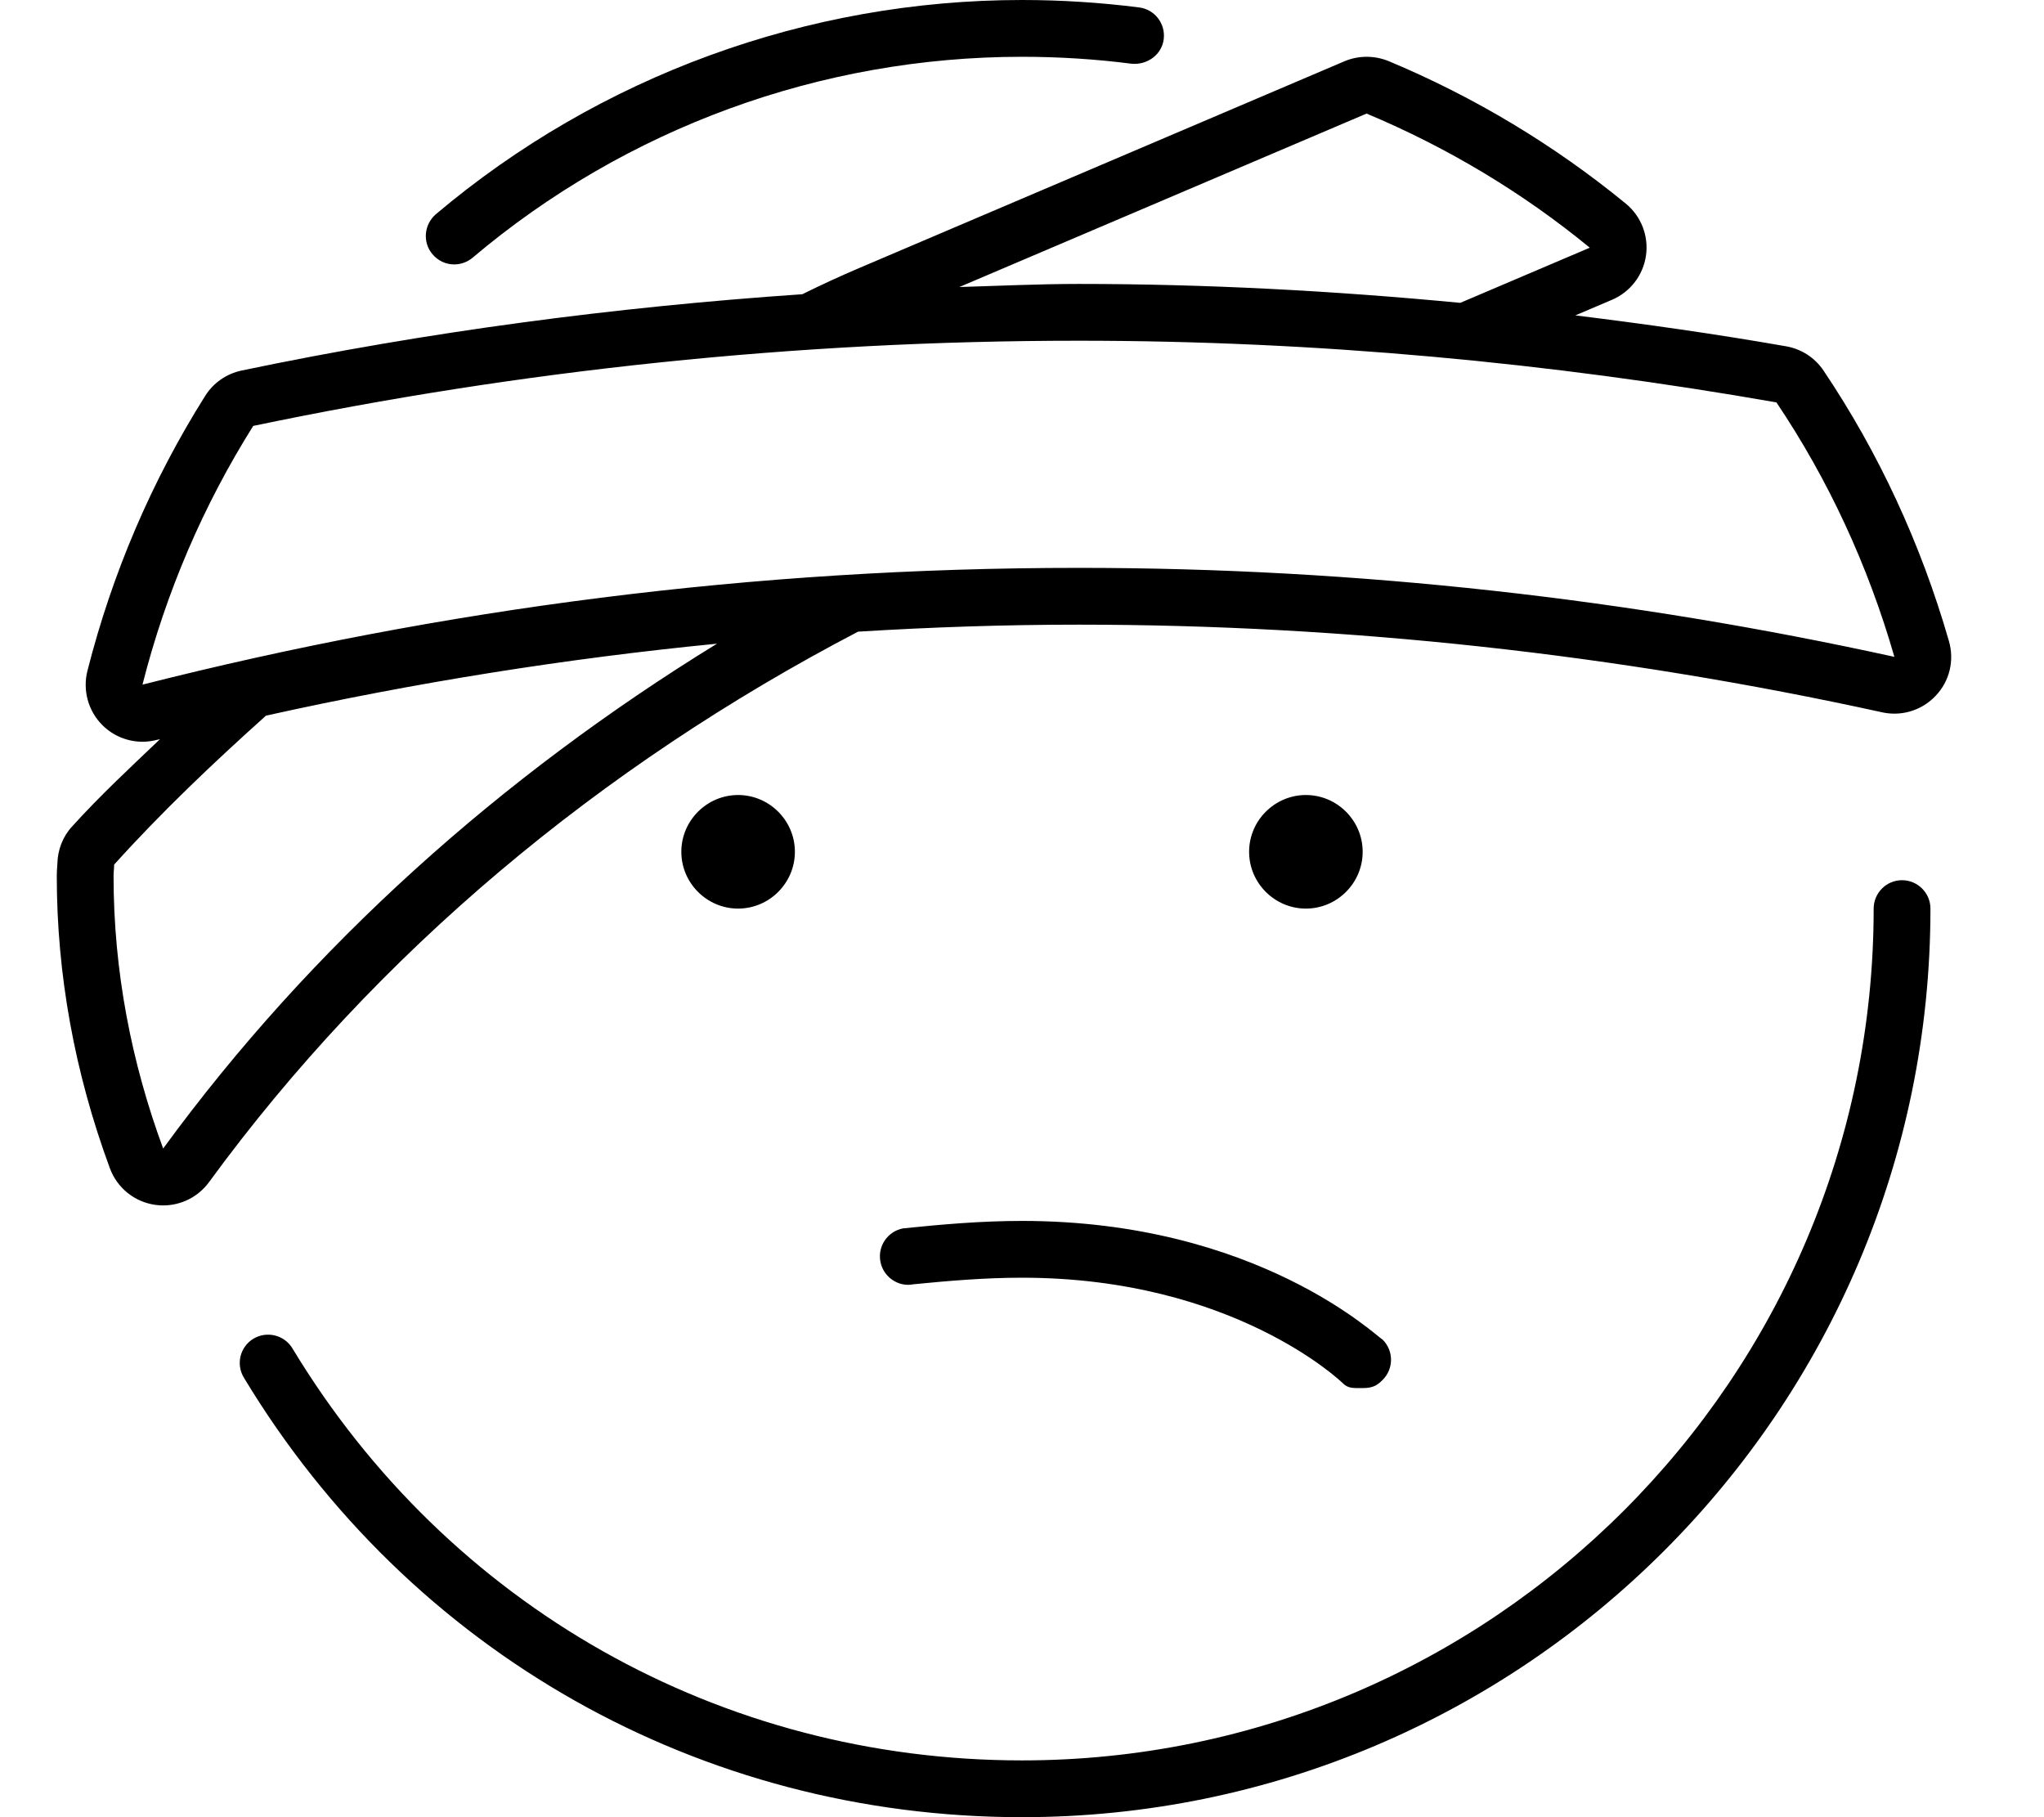 <svg xmlns="http://www.w3.org/2000/svg" viewBox="0 0 576 512"><!--! Font Awesome Pro 6.0.0-beta1 by @fontawesome - https://fontawesome.com License - https://fontawesome.com/license (Commercial License) --><path d="M128 74.5c1.828 0 3.656-.625 5.156-1.875C176.4 36.09 231.3 16 288 16c10.39 0 20.81 .656 30.98 1.969c4.344 .344 8.391-2.531 8.953-6.906c.562-4.406-2.531-8.406-6.922-8.969C310.2 .719 299.1 0 288 0C227.6 0 168.9 21.44 122.8 60.38C119.5 63.25 119 68.28 121.9 71.66C123.5 73.53 125.7 74.5 128 74.5zM536 248c-4.422 0-8 3.594-8 8c0 132.3-107.7 240-240 240c-84.83 0-161.7-43.41-205.6-116.1c-2.281-3.781-7.219-4.969-10.98-2.719c-3.781 2.281-4.984 7.188-2.703 10.97C115.5 465.7 197.5 512 288 512c141.2 0 256-114.8 256-256C544 251.6 540.4 248 536 248zM224 240C224 231.2 216.8 224 208 224S192 231.2 192 240C192 248.8 199.2 256 208 256S224 248.8 224 240zM549.2 180.6c-7.906-27.44-19.79-53.07-35.33-76.19c-2.43-3.615-6.227-6.082-10.52-6.834c-19.79-3.469-39.6-6.266-59.41-8.715l10.33-4.398c5.15-2.193 8.779-6.916 9.57-12.46s-1.369-11.09-5.697-14.64c-20.19-16.54-42.69-30.06-66.88-40.17C389.3 16.41 387.2 16 385.1 16c-2.135 0-4.268 .426-6.27 1.279L242.1 75.53C236.9 77.74 231.1 80.41 226.1 82.9C173.6 86.48 120.4 93.45 68.09 104.4c-4.252 .889-7.959 3.467-10.27 7.143C42.79 135.4 31.62 161.5 24.64 189C23.25 194.5 24.85 200.3 28.84 204.3c3.039 3.037 7.123 4.686 11.31 4.686c1.312 0 2.635-.162 3.938-.494c.33-.084 .668-.137 .998-.221C36.67 216.3 28.13 224.2 20.29 232.9C17.69 235.7 16.23 239.5 16.17 243.4C16.06 244.8 16 245.8 16 246.8c0 27.77 5.035 55.48 14.97 82.38c2.043 5.529 6.959 9.49 12.8 10.3c.738 .103 1.48 .154 2.215 .154c5.061 0 9.877-2.404 12.92-6.561c47.28-64.71 110.3-117.2 182.9-155.1C262.5 176.7 283.2 176 304 176c75.52 0 151.7 8.309 226.4 24.7c1.139 .25 2.287 .373 3.428 .373c4.373 0 8.613-1.795 11.67-5.059C549.4 191.9 550.8 186.1 549.2 180.6zM385.1 32C408.1 41.63 429.3 54.43 448 69.79L411.5 85.33C375.4 81.89 339.5 80 304 80c-11.21 0-22.43 .543-33.65 .871L385.1 32zM45.98 323.6C37.08 299.5 32 273.7 32 246.8c0-1.08 .158-2.123 .172-3.201c13.37-14.83 27.87-28.59 42.78-41.96c42.19-9.373 84.91-16.14 127.1-20.28C141.3 218.7 87.77 266.4 45.98 323.6zM304 160C212.1 160 124.6 171.5 40.15 192.9c6.637-26.15 17.23-50.66 31.21-72.9C146.5 104.3 224.3 96 304 96c67.07 0 132.7 6.178 196.6 17.38c14.62 21.74 25.81 45.91 33.24 71.69C459.7 168.8 382.9 160 304 160zM254.5 346.1c-4.344 .812-7.219 5-6.406 9.344c.797 4.344 5.062 7.281 9.312 6.406C267.1 360.9 277.4 360 288 360c59.55 0 90.06 29.38 90.36 29.69C379.9 391.2 381.1 391.1 384 391.1s4.109-.781 5.672-2.344c3.094-3.125 3.094-8.156-.016-11.28C388.3 376.9 354.5 344 288 344C276.4 344 265.2 345 254.5 346.1zM384 240C384 231.2 376.8 224 368 224S352 231.2 352 240C352 248.8 359.2 256 368 256S384 248.8 384 240z"/></svg>